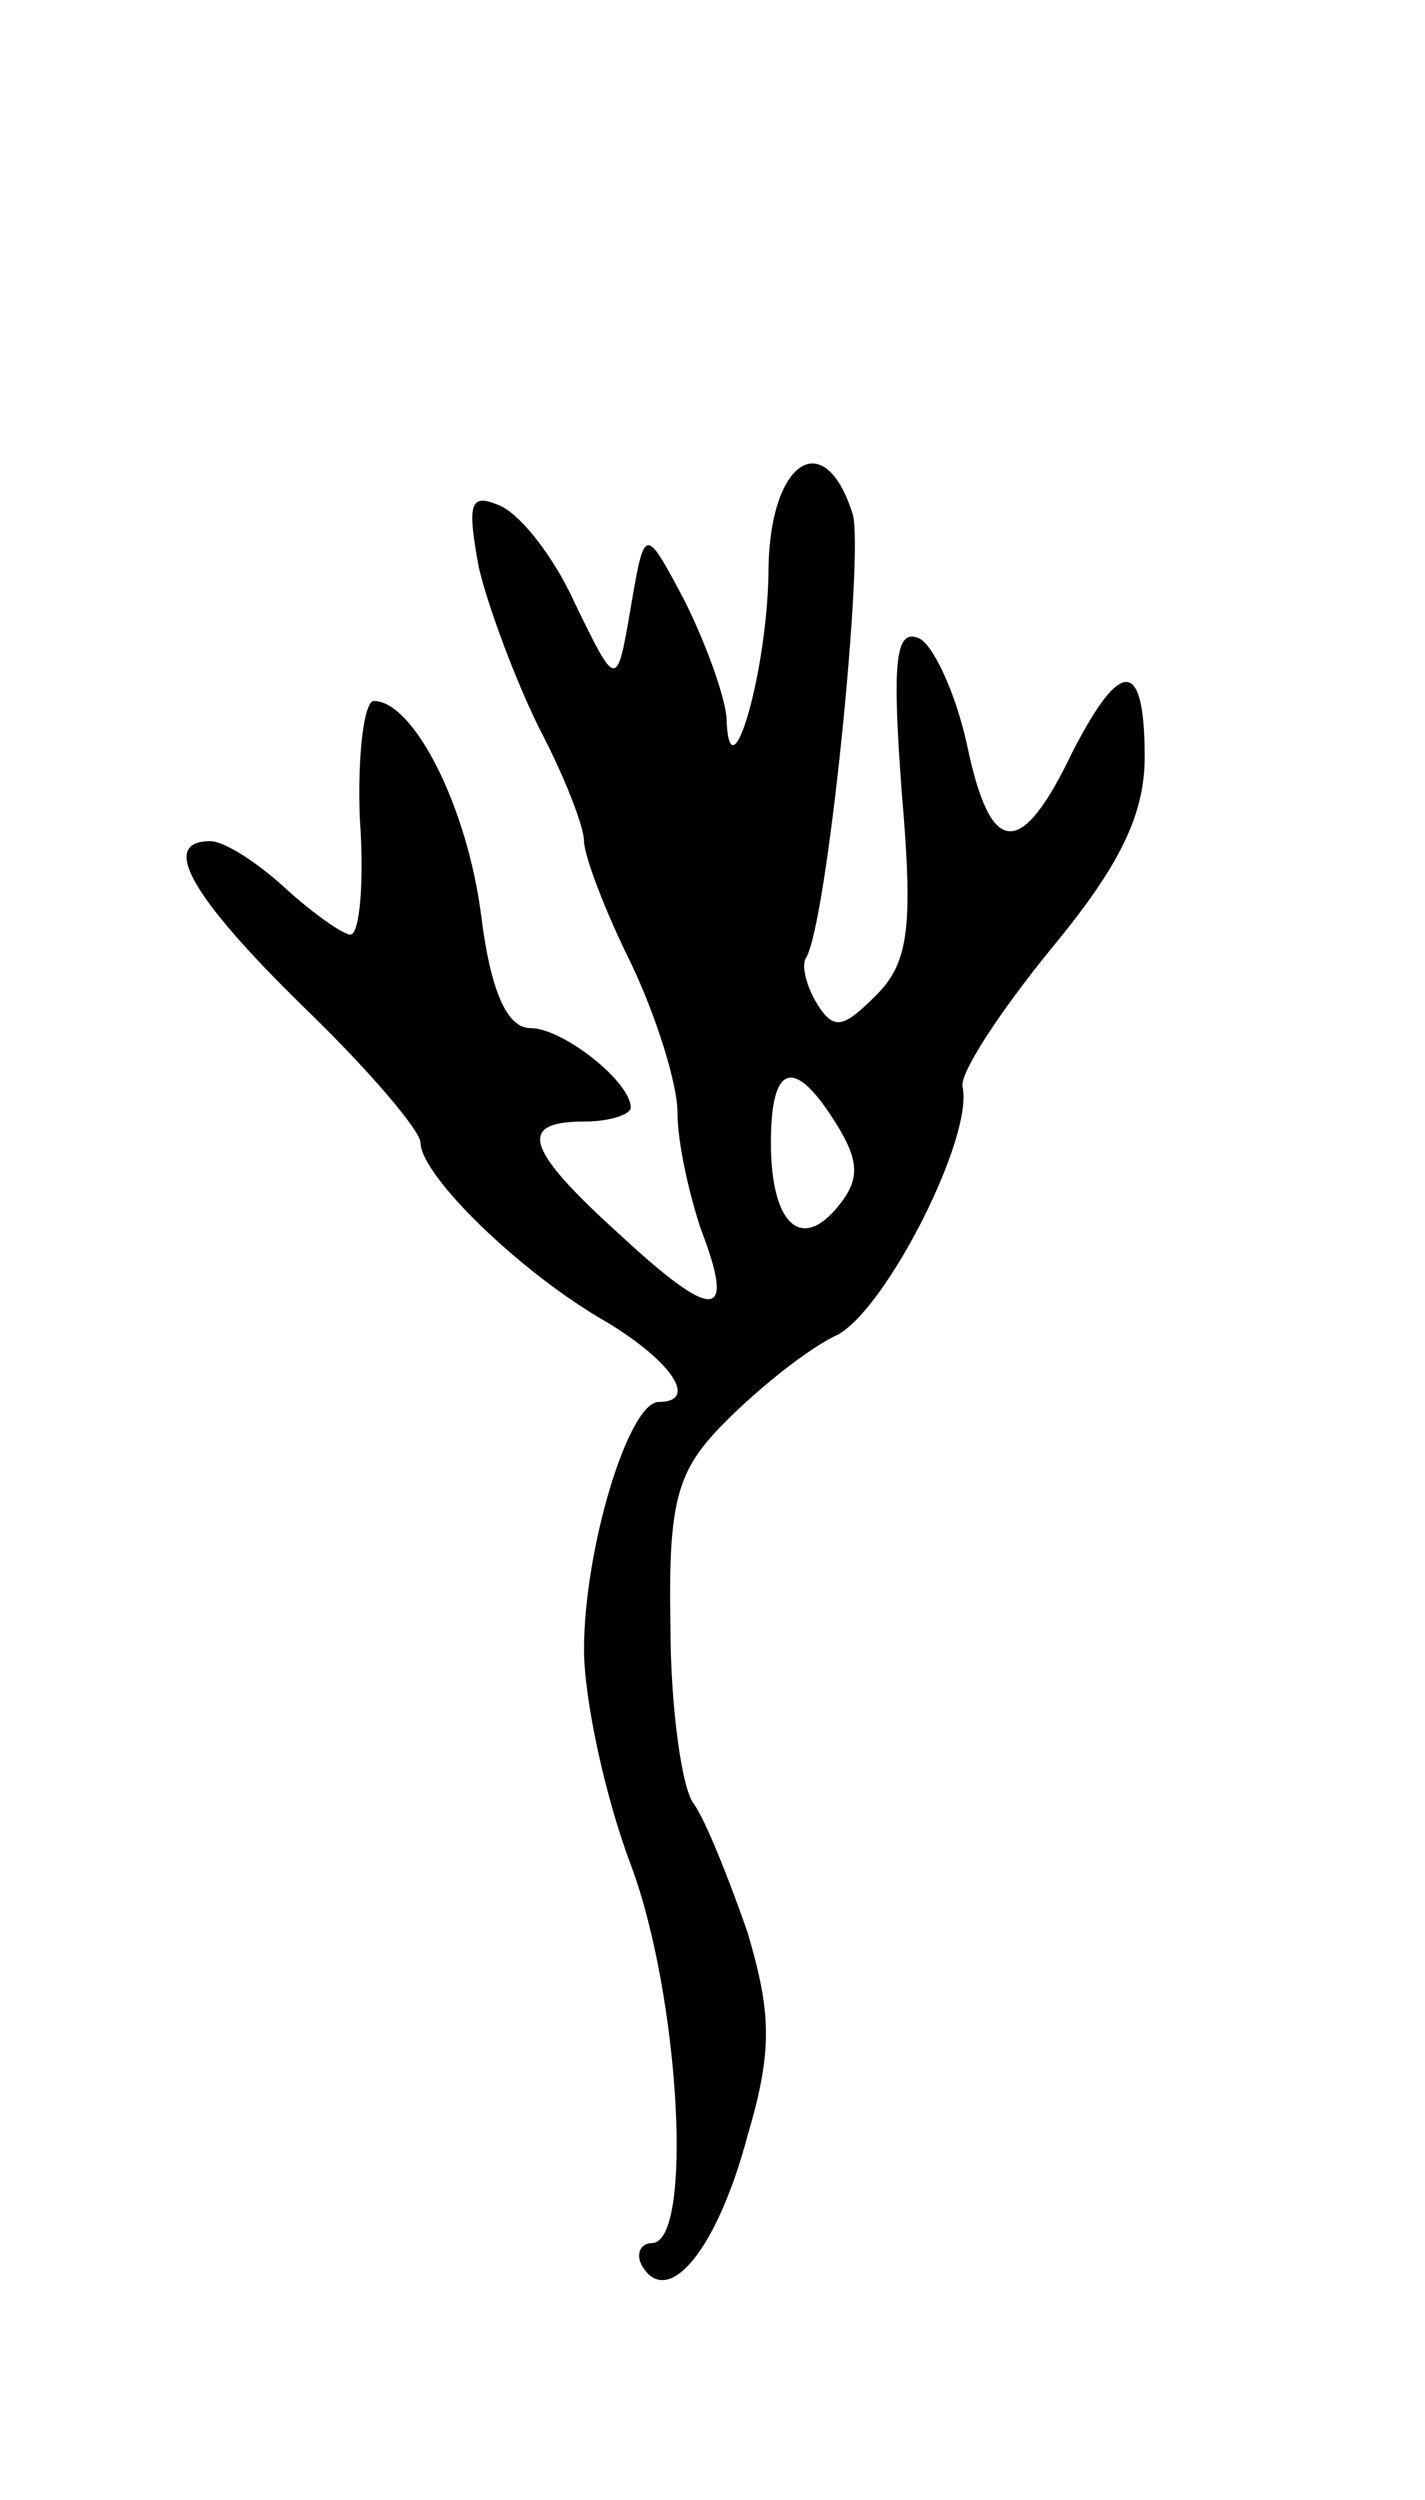 <svg version="1.0" xmlns="http://www.w3.org/2000/svg"
 width="61pt" height="107pt" viewBox="0 0 61 107"
 preserveAspectRatio="xMidYMid meet">
<g transform="translate(0,107) scale(0.1,-0.1)"
fill="#000000" stroke="none">
<path d="M329 828 c0 -45 -17 -102 -18 -65 -1 10 -9 32 -18 50 -17 32 -17 32
-23 -3 -6 -35 -6 -35 -24 2 -9 20 -24 39 -33 42 -12 5 -13 0 -8 -27 4 -17 16
-49 26 -69 11 -21 19 -42 19 -48 0 -6 9 -30 20 -52 11 -23 20 -52 20 -64 0
-13 5 -35 10 -50 15 -39 6 -40 -34 -3 -41 37 -45 49 -16 49 11 0 20 3 20 6 0
11 -29 34 -43 34 -10 0 -17 16 -21 48 -6 47 -29 92 -46 92 -4 0 -7 -22 -6 -50
2 -27 0 -50 -4 -50 -3 0 -16 9 -28 20 -12 11 -26 20 -32 20 -22 0 -8 -24 40
-71 28 -27 50 -53 50 -58 0 -14 43 -56 80 -77 28 -17 39 -34 22 -34 -13 0 -32
-63 -32 -106 0 -21 9 -63 20 -92 21 -56 27 -162 9 -162 -5 0 -7 -5 -4 -10 11
-18 32 7 45 56 11 37 10 53 0 87 -8 23 -18 48 -23 55 -5 6 -10 41 -10 76 -1
55 3 67 24 88 14 14 35 31 48 37 21 12 58 85 53 106 -1 6 16 32 38 59 29 35
40 57 40 82 0 42 -10 43 -31 2 -22 -46 -35 -45 -45 3 -5 23 -15 44 -21 46 -10
4 -11 -12 -7 -66 5 -58 3 -73 -11 -87 -14 -14 -18 -15 -25 -4 -5 8 -7 17 -5
20 9 14 25 173 20 190 -12 38 -35 23 -36 -22z m29 -239 c10 -16 10 -24 1 -35
-16 -20 -29 -8 -29 27 0 34 10 37 28 8z"/>
</g>
</svg>
